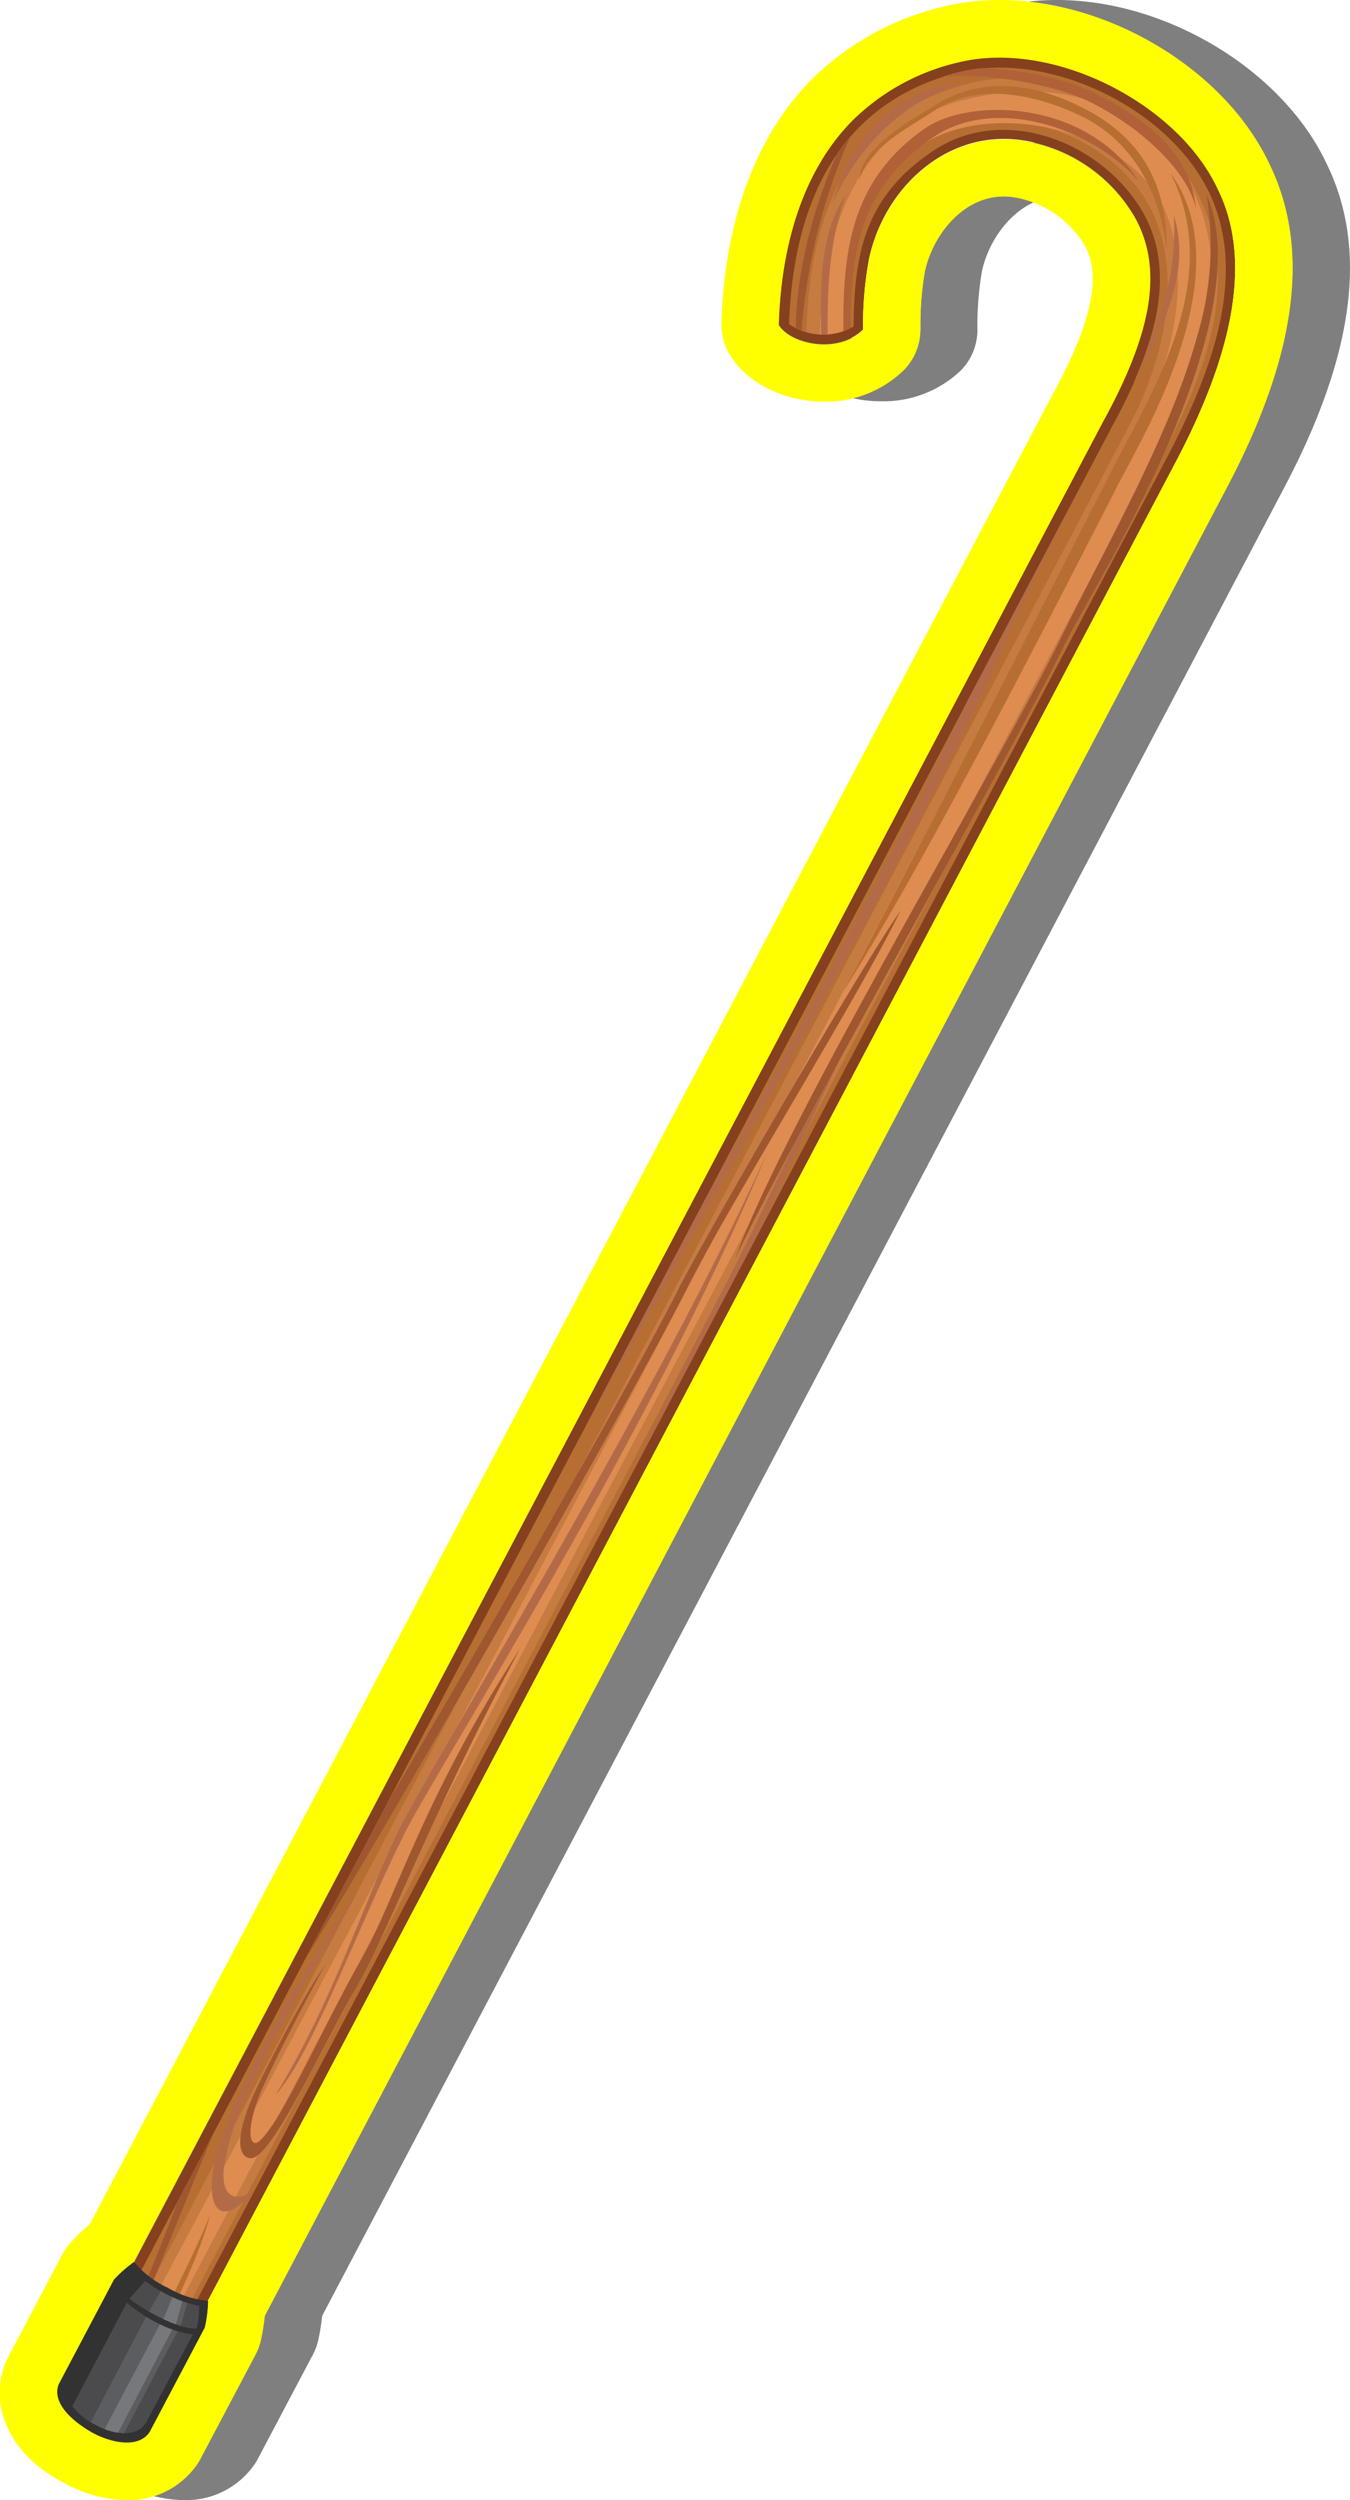 <svg id="Layer_1" data-name="Layer 1" xmlns="http://www.w3.org/2000/svg" width="171.27" height="317" viewBox="0 0 171.27 317">
  <defs>
    <style>
      .cls-1, .cls-10, .cls-11, .cls-12, .cls-13, .cls-2, .cls-3, .cls-4, .cls-5, .cls-6, .cls-7, .cls-8, .cls-9 {
        fill-rule: evenodd;
      }

      .cls-1 {
        opacity: 0.5;
      }

      .cls-2 {
        fill: #85401d;
      }

      .cls-3 {
        fill: #b66e32;
      }

      .cls-4 {
        fill: #c67b41;
      }

      .cls-5 {
        fill: #de8c50;
      }

      .cls-6 {
        fill: #9e572f;
      }

      .cls-7 {
        fill: #b36b47;
      }

      .cls-8 {
        fill: #b06137;
      }

      .cls-9 {
        fill: #323232;
      }

      .cls-10 {
        fill: #4b4b4d;
      }

      .cls-11 {
        fill: #5c5d60;
      }

      .cls-12 {
        fill: #77787b;
      }

      .cls-13 {
        fill: #ff0;
      }
    </style>
  </defs>
  <g>
    <path class="cls-1" d="M168.27,20.69C162.69,8.89,148,0,134.09,0a29.66,29.66,0,0,0-7,.81,35.26,35.26,0,0,0-17,9.41c-7,7.16-11,17.79-11.37,30.73a7.33,7.33,0,0,0,1.07,4c2.21,3.6,6.91,5.93,11.95,5.93A14.21,14.21,0,0,0,121.87,47,7.29,7.29,0,0,0,124,41.87a40.83,40.83,0,0,1,.58-7.49c1-4.59,4.81-9.48,10-9.48a8.59,8.59,0,0,1,1.23.09,12.84,12.84,0,0,1,9.1,6.23c1.31,2.48,2.29,7.14-4.26,19L18.67,282a25.9,25.9,0,0,0-2.28,2.18,7.17,7.17,0,0,0-1.09,1.54l-7,13.25c-.11.22-.22.44-.31.67-2.27,5.64.81,11.89,7.5,15.26A16.66,16.66,0,0,0,23.33,317a10.54,10.54,0,0,0,9-4.59,5.14,5.14,0,0,0,.38-.64l7-13.24a7.47,7.47,0,0,0,.66-1.78,27.81,27.81,0,0,0,.5-3.11l122-231.71C171.83,45,173.6,31.47,168.27,20.69ZM156.45,58.54,33.63,291.74h0a16.18,16.18,0,0,1-.43,3.39l-7,13.25c-1.34,2-4.7,1.54-7.38,0s-5-3.86-4.14-6.1l7-13.25a16.77,16.77,0,0,1,2.56-2.27l0,0C63.37,212.69,109,126,147.13,53.63c6.5-11.77,7.56-19.54,4.27-25.8a20,20,0,0,0-14.51-10c-9.54-1.36-17.48,6.09-19.38,15.09a45.75,45.75,0,0,0-.74,8.92c-3.17,3.11-9.18,1.85-10.7-.62.3-10,3-19.45,9.28-25.86a28.14,28.14,0,0,1,13.53-7.45c12.05-2.92,27.8,5.23,32.84,16C166.68,33.81,162.77,46.56,156.45,58.54Z"/>
    <g>
      <path class="cls-2" d="M149.18,58.54c6.32-12,10.23-24.73,5.27-34.69-5-10.75-20.8-18.9-32.84-16a28.14,28.14,0,0,0-13.53,7.45c-6.3,6.4-9,15.83-9.28,25.86,1.51,2.47,7.53,3.73,10.69.62a46.51,46.51,0,0,1,.75-8.92c1.9-9,9.84-16.45,19.38-15.09a20,20,0,0,1,14.5,10c3.3,6.26,2.24,14-4.26,25.8L9.47,301.23c-1.21,3.43,7.22,8,9.31,4.91C59.4,229,108.55,135.68,149.18,58.54Z"/>
      <path class="cls-3" d="M148.06,58c6.32-12,10.08-23.83,5.29-33.69-5.13-10.58-20.16-17.91-31.68-15.15-15.92,4-21.06,17.54-21.57,31.93a7.61,7.61,0,0,0,8.19.31c.1-9,1.28-16.44,10.19-22.33s21.1-1.11,26.32,7.52c4.21,7,2.67,15.91-3.82,27.68C100.35,131.36,51.35,224.4,10.73,301.54c-.61,2.31,5.58,5.69,7.08,3.73C58.44,228.13,107.44,135.09,148.06,58Z"/>
      <path class="cls-4" d="M147.5,57.66c6.33-12,9.49-22.72,4.7-32.58-5.12-10.58-17.63-17.29-29.15-14.53-15.86,3.94-20.37,17.24-20.74,31.53a7.37,7.37,0,0,0,5.36-.41c0-9.41.89-17.77,10-23.79,8.91-5.9,22.51-1.08,27.73,7.55,4.21,7,3.75,17.9-2.74,29.67C102,132.24,53,225.29,12.4,302.42c-.61,2.31,3.63,3.81,4.85,2.56L147.5,57.66Z"/>
      <path class="cls-5" d="M146.85,57.31c6.32-12,9.28-23.3,4.49-33.17-5.13-10.58-16.47-14.45-28-11.7C109.29,15.29,104.49,28.22,104,42.38a7.2,7.2,0,0,0,3.5-.62c0-9,1-17.83,9.25-23.28,8.91-5.9,24.9-2.18,30.12,6.44,4.21,6.94,3.31,18.95-3.18,30.72C125.89,89.39,70.1,196.72,12.6,304.47a8.3,8.3,0,0,0,3,1.31C72.32,197.74,129.08,91,146.85,57.31Z"/>
      <path class="cls-6" d="M12.28,304.23a7.25,7.25,0,0,0,.7.49c4.51-10.45,10.32-25.1,14.1-34.23l-4.57,8.68c-2.19,6.15-7.27,18.06-10.23,25.06Zm36.59-75.11-10.22,19.4c9.76-15.69,40.68-69.63,48.61-85.36,5.37-10.68,21.82-37,27-47.72-5.93,8.58-25.24,42.15-28.18,48-5.76,11.44-24,43.2-37.23,65.69Z"/>
      <path class="cls-7" d="M95.58,157.6c5.21-10.84,13.1-27.82,15.94-34.29-5.79,10.46-15,31.31-20.68,41.87-2.38,4.46-6.17,12.21-10.52,21.41l15.26-29Z"/>
      <path class="cls-7" d="M32.09,277.87c-3.88,4.63-5.93,2.46-5-3,.48-2.86,2.17-6.9,4-10.76A163.33,163.33,0,0,1,45.31,240c-3.65,6.45-10.78,18.09-14.19,26.07A32.26,32.26,0,0,0,28.39,275c-.38,4.24,2.2,3.94,3.7,2.84Z"/>
      <path class="cls-6" d="M41.38,249c-2.51,3.32-8.28,14.38-9.38,17-3.05,7.14-.71,7.87.11,7.61,2.89-.95,9.09-14.85,13.14-21.73C49.11,245.33,54.38,230.63,66,209c-12.42,19.13-15.76,31.72-20.11,39.33-5,8.72-10.12,20.75-13.05,23.21-.87.72-1.82-.54-.15-5.31.88-2.5,6-12.56,8.66-17.23Z"/>
      <path class="cls-7" d="M35.05,265.47c7.2-11.79,10.67-23.26,15.46-33.26,3.27-6.85,32.32-54.18,46.73-85.85-14.68,35.69-42.17,78.44-46,86.28-6.47,13.08-11.59,27.6-16.14,32.83Z"/>
      <path class="cls-7" d="M122.75,88.83c-7,14.54-20.27,39.77-26.81,51.49-1,1.85-3.73,6.71-6.87,12.45l-13.21,25.1c-.18.39-.35.75-.49,1.08,5.13-8.84,16.06-28.69,21.07-37.66,7.71-13.8,25.13-45.45,30-57.34,2-4.8,5.16-11.55,9.1-19.36L122.75,88.83Z"/>
      <path class="cls-7" d="M145.73,43.56a49.74,49.74,0,0,1-1.94,5c3.51-6.64,7.45-13.94,5.13-21.23a33.65,33.65,0,0,1-3.19,16.18Z"/>
      <path class="cls-6" d="M93.29,159.54c6.17-17.19,33.18-62.06,41.33-78.68,6.15-12.57,13.79-25.62,17.28-38.29a39.7,39.7,0,0,0,1.16-17.93c7.17,16.2-14.63,50.25-17.66,56.42-7.83,16-34.93,63.22-42.11,78.48Z"/>
      <path class="cls-3" d="M142.52,60.13C129.38,85.88,116,111.55,107,125.69c8.36-15.68,21.52-41.55,34.55-67,4.72-9.24,13.78-23.48,6.92-36.76,9,12.25-3,32.5-5.92,38.23Z"/>
      <path class="cls-3" d="M15.27,305.71c4-7.12,10.14-19.49,11.35-24.82-2.36,6-8.63,18-12.36,24.49a7,7,0,0,0,1,.33Z"/>
      <path class="cls-8" d="M107.91,41.56c0-9.68,1.22-17.76,10.35-24.07,7.88-5.45,20.11-1.38,26.21,5.47C137.7,12.6,123,12.37,117.37,16.27,108,22.77,106.9,31.77,107,42a8.45,8.45,0,0,0,.88-.39Z"/>
      <path class="cls-3" d="M109,22.79c1.52-4.34,5.82-6.3,9.66-8.84,5.35-3.54,12.75-2,18.45.74C144,18,147.26,24.87,148,31.67c.14-9.75-4.54-15-10.88-18.12-6-3-12.75-4-18.83,0-1.48,1-9.42,5.11-9.22,9.26Z"/>
      <path class="cls-7" d="M105,42.39c0-4-.1-10.88,2.28-17.66-3.33,4.89-3.16,11.78-3.12,16.89v.77a7.66,7.66,0,0,0,.83,0Z"/>
      <path class="cls-6" d="M101.7,41.87a74.73,74.73,0,0,1,6.21-24.63,26.61,26.61,0,0,0-1.68,2.16c-2.24,5.14-5.1,13.36-5.27,22.14.24.12.49.23.74.33Z"/>
      <path class="cls-8" d="M119.71,9.66c6.32-.41,14.42,1.24,18.41,3.19,6.83,3.33,12.68,9.07,13.61,13.64-.68-7.46-7-11.8-13.32-14.89-3.26-1.59-8.74-2.8-14-2.95a21.9,21.9,0,0,0-2.69.46c-.67.17-1.33.35-2,.55Z"/>
      <path class="cls-7" d="M105.62,25.76c4.26-9.24,11.19-14,17.42-15.43-10.17.9-15.3,7.85-17.42,15.43Z"/>
      <path class="cls-9" d="M19,308.39l7-13.25a16.87,16.87,0,0,0,.43-3.39,12.42,12.42,0,0,1-5.12-1.66A12.32,12.32,0,0,1,17,286.8a16.31,16.31,0,0,0-2.56,2.27l-7,13.25c-.91,2.24,1.37,4.74,4.14,6.1s6,2,7.38,0Z"/>
      <path class="cls-10" d="M18.47,307.29l6-11.31c-2.57-.2-6-2-8.39-4l-6.9,13.11A8.2,8.2,0,0,0,12,307.41c2.32,1.31,5.24,1.68,6.43-.12Z"/>
      <path class="cls-11" d="M18.52,293.77l-7,13.35a5.77,5.77,0,0,0,.55.29,8.12,8.12,0,0,0,3.66,1.11l6.8-12.92a18.85,18.85,0,0,1-4-1.83Z"/>
      <path class="cls-10" d="M24.94,295.25a12.28,12.28,0,0,0,.33-2.88,16.71,16.71,0,0,1-6.85-3.17l-2,2.26c2.25,1.74,6.26,3.87,8.49,3.79Z"/>
      <path class="cls-11" d="M23.73,292a18.48,18.48,0,0,1-3.34-1.51c-.31.62-1,1.64-1.45,2.61a20,20,0,0,0,4,1.81l.8-2.91Z"/>
      <path class="cls-12" d="M23.13,291.8c-.41-.16-.84-.34-1.26-.53-.32.89-1.06,2.56-1.15,2.78.54.25,1.07.48,1.59.66.27-1,.55-1.94.82-2.91Z"/>
      <path class="cls-12" d="M20.28,294.72l-7,13.28a8.17,8.17,0,0,0,1.69.46l6.88-13.08c-.52-.19-1.05-.41-1.58-.66Z"/>
    </g>
    <path class="cls-13" d="M161,20.69C155.42,8.89,140.75,0,126.82,0a29.53,29.53,0,0,0-7,.81,35.26,35.26,0,0,0-17,9.41C95.85,17.38,91.92,28,91.53,41a7.24,7.24,0,0,0,1.07,4c2.21,3.6,6.9,5.93,12,5.93a14.21,14.21,0,0,0,10-3.93,7.29,7.29,0,0,0,2.17-5.11,40.83,40.83,0,0,1,.58-7.49c1-4.59,4.81-9.48,10-9.48a8.59,8.59,0,0,1,1.23.09,12.86,12.86,0,0,1,9.1,6.23c1.31,2.48,2.29,7.14-4.26,19L11.4,282a24.57,24.57,0,0,0-2.28,2.18A7.17,7.17,0,0,0,8,285.68l-7,13.25c-.11.22-.22.44-.31.67-2.27,5.64.81,11.89,7.5,15.26A16.66,16.66,0,0,0,16.06,317a10.54,10.54,0,0,0,9-4.59,6.74,6.74,0,0,0,.38-.64l7-13.24a7.93,7.93,0,0,0,.66-1.78,27.81,27.81,0,0,0,.5-3.11l122-231.71C164.56,45,166.32,31.47,161,20.69ZM149.18,58.54,26.36,291.74h.05a16.87,16.87,0,0,1-.43,3.39l-7,13.25c-1.34,2-4.7,1.54-7.38,0s-5.05-3.86-4.14-6.1l7-13.25A16.31,16.31,0,0,1,17,286.8l0,0L139.86,53.63c6.5-11.77,7.56-19.54,4.26-25.8a20,20,0,0,0-14.5-10c-9.54-1.36-17.48,6.09-19.38,15.09a46.51,46.51,0,0,0-.75,8.92c-3.16,3.11-9.18,1.85-10.69-.62.3-10,3-19.45,9.28-25.86a28.14,28.14,0,0,1,13.53-7.45c12-2.92,27.8,5.23,32.84,16C159.41,33.81,155.5,46.56,149.18,58.54Z"/>
  </g>
</svg>

